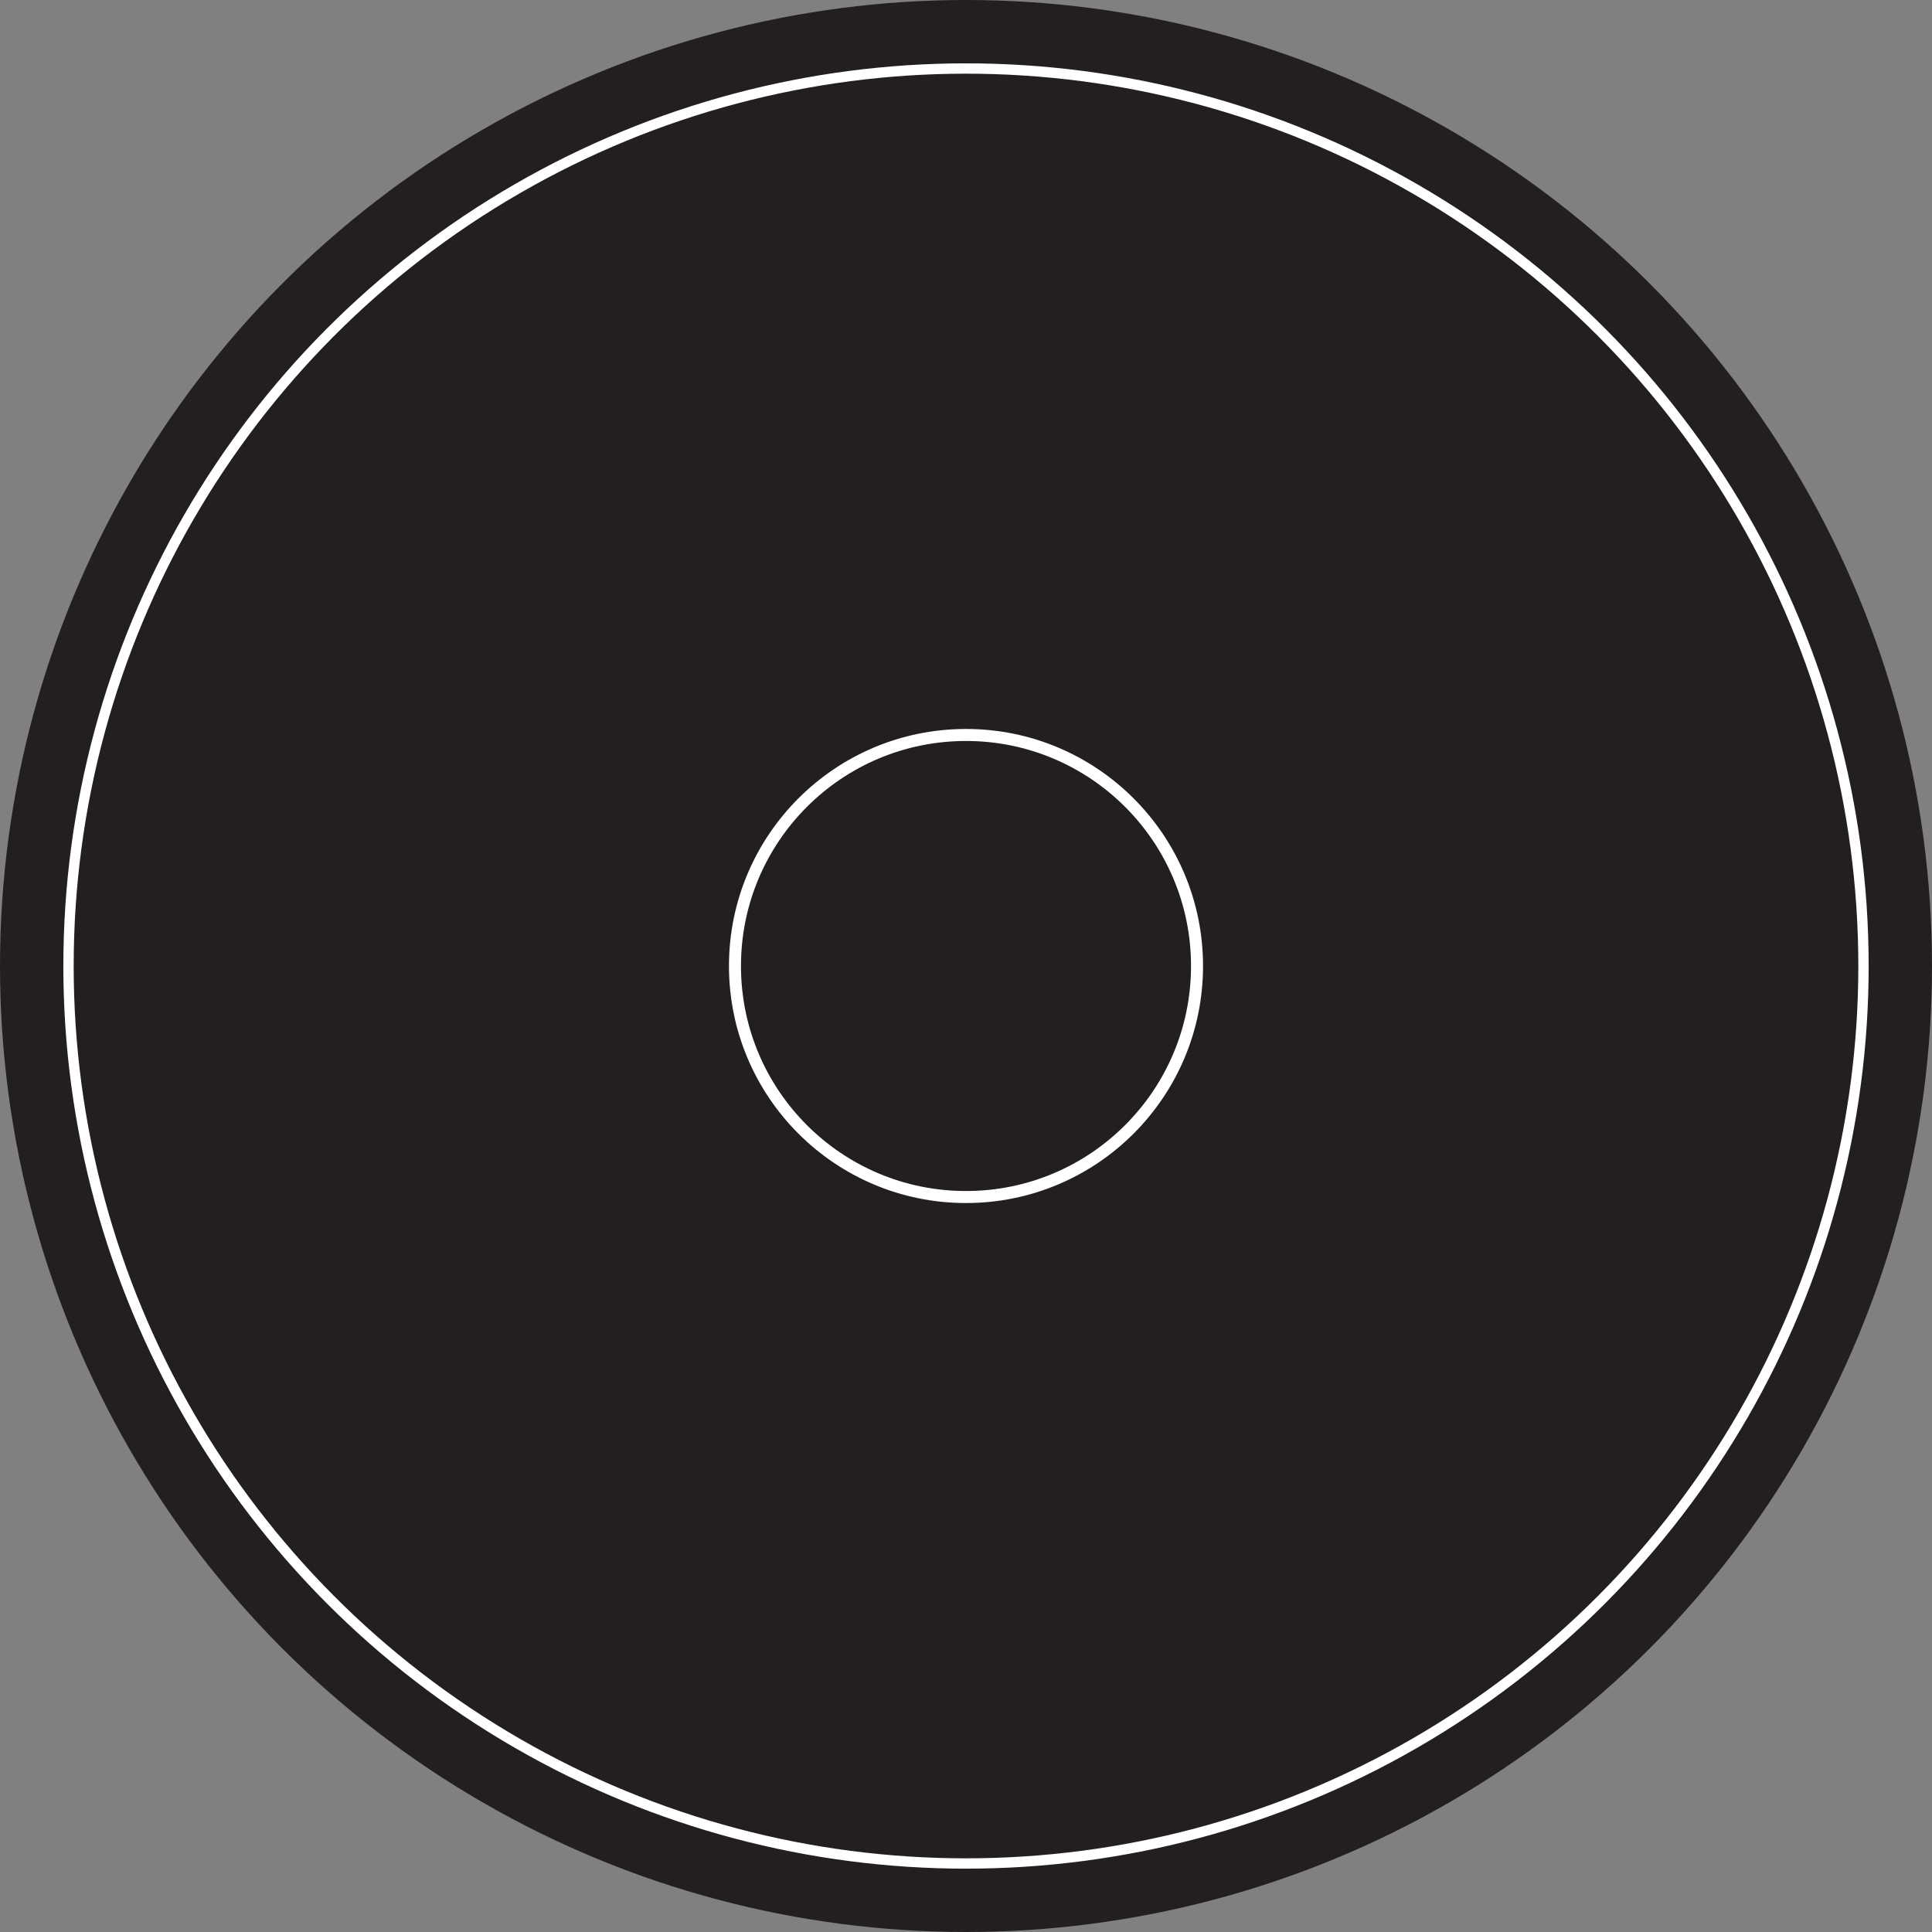 <svg xmlns="http://www.w3.org/2000/svg" viewBox="0 0 172.02 172.02"><rect x="0" y="0" width="172.02" height="172.02" fill="#808080" stroke="none"/><defs><style>.cls-1,.cls-3{fill:#231f20;}.cls-1{stroke:#231f20;stroke-width:3px;}.cls-1,.cls-2,.cls-3{stroke-miterlimit:10;}.cls-2{fill:none;stroke-width:0.92px;}.cls-2,.cls-3{stroke:#fff;}.cls-3{stroke-width:1.07px;}</style></defs><title>sacredgeo7</title><g id="Layer_2" data-name="Layer 2"><g id="draft_4" data-name="draft 4"><g id="Layer_3" data-name="Layer 3"><circle class="cls-1" cx="86.01" cy="86.01" r="84.51"/><circle class="cls-2" cx="86.01" cy="86.01" r="79.91"/><circle class="cls-3" cx="86.01" cy="86.01" r="20.57"/></g></g></g></svg>